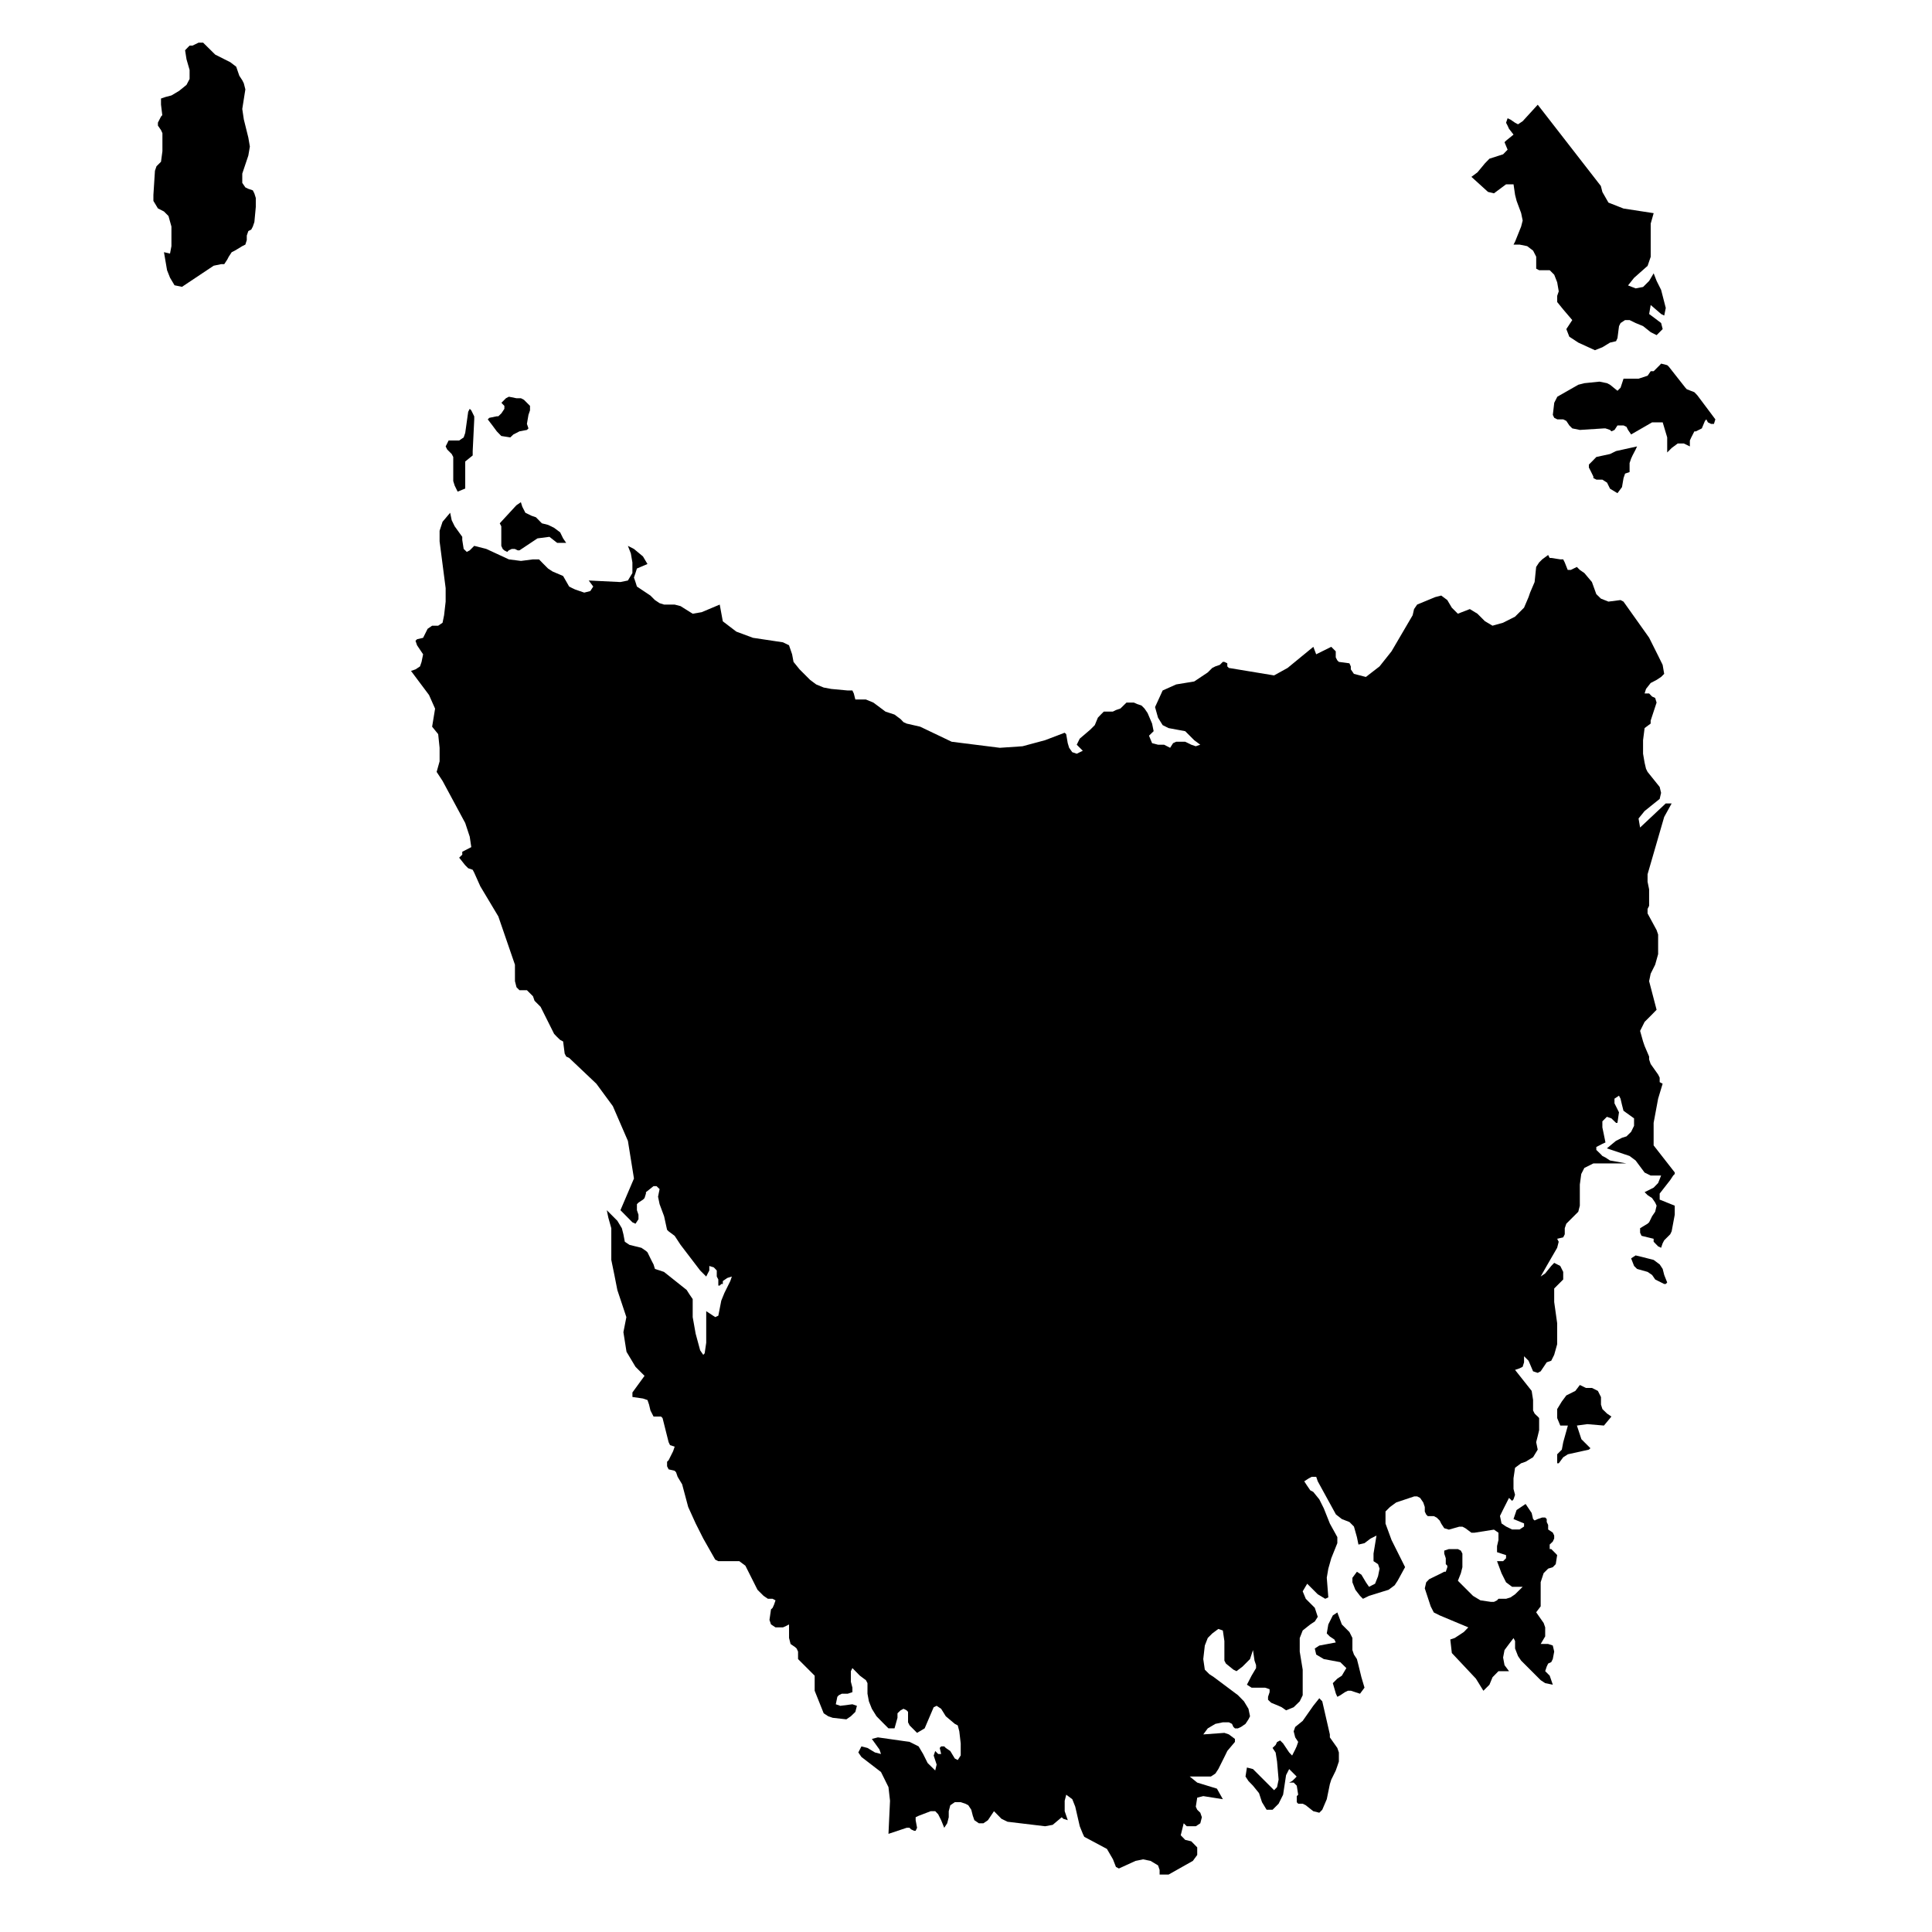 <svg xmlns="http://www.w3.org/2000/svg" viewBox="0 0 15 15"><path d="m12.056 13.08-.059-.012-.035-.023-.152-.152-.024-.035-.023-.059v-.058l-.012-.023-.035.046-.035.047-.011.058.011.059.035.047h-.082l-.046.047-.024.058-.047.047-.058-.094-.187-.199-.012-.105.035-.012.07-.046.035-.036-.222-.093-.046-.023-.024-.047-.023-.07-.023-.07.011-.047.023-.024.094-.046.023-.012h.012l.012-.035v-.012l-.012-.012v-.046l-.012-.036v-.023l.036-.012h.07l.023.012.012.023v.106l-.012.047-.023.058.117.117.058.035.082.012h.023l.024-.012.011-.012h.059l.035-.011.035-.024.059-.058h-.082l-.047-.035-.035-.07-.035-.094h.047l.023-.023v-.024l-.07-.023v-.047l.011-.047V11.9l-.035-.024-.152.024h-.023l-.047-.035-.023-.012h-.024l-.081.023-.036-.011-.023-.035-.012-.024-.023-.023-.023-.012h-.047l-.012-.012-.011-.023V11.7l-.012-.035-.024-.035-.023-.012h-.023l-.14.047-.048.035-.035.035v.094l.047.128.105.21-.058.106-.023.035-.047.035-.152.047-.047.023-.023-.023-.036-.047-.023-.058v-.035l.035-.047.035.023.035.059.024.035.047-.024.023-.058.012-.059-.012-.035-.035-.023v-.059l.023-.14-.047.024-.046.035-.047.011-.012-.058-.023-.082-.035-.035-.059-.023-.046-.036-.141-.257-.012-.035h-.035l-.023.012-.035.023.023.035.024.035.023.012.047.058.035.07.047.118.058.105v.047l-.047.117-.023.081-.012.07.012.153-.024.011-.058-.035-.082-.082-.035.059.024.058.07.07.023.07-.023.036-.035.023-.059.047-.023.059v.105l.023.14v.199l-.023.047-.047.046-.059.024-.034-.024-.024-.011-.058-.024-.024-.023v-.023l.012-.036v-.023l-.035-.012h-.105l-.036-.023.036-.07.035-.059v-.023l-.012-.035-.012-.082-.023.07-.059.059-.046.035-.024-.012-.058-.047-.012-.023v-.152l-.012-.082-.035-.012-.047.035-.035.035-.023.059-.012.105.012.082.035.035.035.023.187.14.047.048.035.058.012.058-.012.024-.023.035-.035.024-.024.011h-.023l-.012-.011-.011-.024-.024-.012h-.047l-.058.012-.059.035-.035.047.164-.012.035.012.047.035v.023l-.059.07-.023.047-.047.094-.023.035-.035.023h-.164l.058.047.153.047.046.082-.152-.024-.047.012-.011.07.011.024.024.023.012.035-.012.047-.035.023h-.07l-.024-.023-.023.093.035.036.047.011.046.047v.059l-.034.046-.188.106h-.07v-.036l-.012-.035-.058-.035-.059-.012-.058.012-.129.059-.023-.012-.023-.059-.047-.081-.176-.094-.011-.023-.024-.059-.035-.152-.023-.058-.047-.035-.012.047v.081l.024.07-.035-.011-.012-.012-.07.059-.059.011-.292-.035-.047-.023-.058-.059-.047.07-.035.024H7.6l-.035-.024-.012-.034-.012-.047-.023-.035-.023-.012-.036-.012h-.046l-.035.024-.012.046v.047l-.012.047-.023.035-.024-.059-.023-.046-.023-.024h-.035l-.094.036-.023.011v.023l.011.059-.011.023h-.012l-.024-.011-.011-.012h-.023l-.141.047.012-.257-.012-.106-.058-.117-.152-.117-.024-.035.024-.047.047.012.058.035.047.012-.012-.035-.059-.082.047-.012.246.035.07.035.035.059.035.07.059.058.011-.046-.023-.07.012-.035.011.011.012.012h.023l-.011-.047.011-.012h.024l.012.012.035.024.035.058.023.012.023-.036v-.093l-.011-.094-.012-.046-.023-.012-.07-.059-.036-.058-.035-.023-.023.011-.07.164-.059.035-.058-.058-.012-.024v-.081l-.011-.012-.024-.012-.023.012-.024.023v.035l-.023.082h-.047l-.047-.047-.046-.047-.036-.058-.023-.058-.011-.059v-.082l-.012-.023-.047-.035-.058-.059-.012.024v.082l.012.046v.035l-.036.012h-.046l-.024.012-.011.012-.012.058.035.012.094-.012.035.012-.012.047-.035.034-.035.024-.106-.012-.035-.012-.035-.023-.07-.175v-.117l-.012-.012-.07-.07-.023-.023-.024-.024v-.058l-.011-.024-.012-.011-.035-.024-.012-.047v-.105l-.023.012-.024.011h-.058l-.035-.023-.012-.035.012-.082.012-.011.011-.024.012-.035-.023-.012h-.036l-.034-.023-.047-.047-.094-.187-.047-.035h-.163l-.024-.012-.093-.164-.059-.117-.058-.128-.047-.176-.035-.058-.012-.035-.011-.012-.047-.011-.012-.024v-.035l.012-.012.035-.07.012-.035-.036-.012-.011-.023-.047-.187-.012-.012h-.058l-.024-.047-.011-.046-.012-.035-.035-.012-.082-.012v-.035l.094-.129-.07-.07-.07-.117-.024-.152.023-.117-.07-.21-.023-.117-.024-.117v-.246l-.023-.082-.012-.058.035.035.047.047.035.058.012.047.011.058.036.024.093.023.035.024.012.011.023.047.012.024.012.023.011.035.07.023.176.14.023.036.024.035v.14l.023.129.035.129.024.035.011-.012.012-.082v-.245l.07.046.024-.011.023-.117.024-.059.046-.093.012-.035-.035.011-.035.024v.023H5.6l-.012.012h-.011v-.047l-.012-.023v-.047l-.023-.024-.035-.011v.035l-.012.023-.012.024-.047-.047-.152-.199-.046-.07-.047-.035-.012-.012-.023-.105-.035-.094-.012-.058.012-.059-.024-.023h-.023l-.059.047v.011l-.011.035-.012.012-.035.023-.012.012v.047l.012.035v.035l-.023.035-.024-.011-.093-.094.105-.246-.047-.292-.117-.27-.128-.174-.211-.2-.023-.011-.012-.023-.012-.094-.023-.012-.024-.023-.023-.024-.105-.21-.047-.047-.012-.035-.023-.023-.024-.024h-.058l-.023-.023-.012-.047V7.49l-.129-.375-.14-.234-.047-.105-.012-.023-.035-.012-.023-.023-.047-.059.012-.012.012-.011v-.023l.07-.036-.012-.081-.035-.106-.176-.327-.046-.07.023-.082v-.105L3.402 5.7l-.047-.058.023-.14-.047-.106-.14-.187.035-.012.035-.023.012-.035.012-.059-.047-.07-.012-.035.012-.012.047-.011.035-.07.035-.024h.047l.034-.023.012-.059.012-.105v-.105l-.047-.363v-.082l.023-.07.059-.07.012.058.023.047.059.082v.024l.011.07.012.011.012.012.023-.012.023-.023.012-.012.094.024.175.081.094.012.093-.012h.047l.035.036.035.035.035.023.082.035.047.082.023.012.024.011.07.024.047-.012.023-.035-.035-.047.246.012.058-.012.035-.058v-.082l-.012-.07-.023-.059.047.024.07.058.035.059-.082.035-.011.035-.012.035.012.035.011.035.105.07.035.035.036.024.035.011h.082l.046.012.094.059.07-.012.14-.059.024.13.105.08.129.048.233.035.047.023.024.07.011.059.047.058.082.082.047.035.058.024.059.011.128.012h.036l.011.023.012.047h.082l.058.024.094.07.07.023.047.035.023.024.024.011.105.024.245.117.374.047.176-.012.175-.047.152-.058.012.011.012.07.011.036.024.034.035.012.047-.023-.047-.047.023-.047.082-.07.035-.035.024-.058.023-.024.023-.023h.07l.024-.012.035-.012.047-.046h.058l.024.011.035.012.023.023.024.035.035.082.012.059-.036.035.024.058.046.012h.047l.047.024.023-.036.024-.011h.07l.023.011.024.012.035.012.035-.012-.047-.035-.035-.035-.035-.035-.129-.024-.046-.023-.036-.058-.023-.082.059-.129.105-.047.14-.023.105-.07.012-.012.023-.023.024-.012.035-.012.012-.012.011-.011h.012l.023.011v.024l.012.012.351.058.105-.058.2-.164.022.058.117-.058.035.035v.047l.012.023.012.012.082.011.011.024v.023l.024.035.093.024.106-.082.093-.117.164-.28.011-.048.024-.035.14-.058.047-.012.047.035.035.059.047.047.093-.036.059.036.058.058.059.035.082-.023.093-.047.07-.07.035-.082.012-.035.035-.082.012-.117.023-.035.024-.024.046-.034.012.023h.012l.07.011h.023l.012.024.023.058h.024l.047-.023.023.023.035.024.059.07.034.094.036.035.058.023.094-.012.023.012.199.28.07.14.035.071.012.07-.024.024-.035.023-.046.024-.036.046-.011.035h.035l.023.024.024.011.011.036-.046.14v.023l-.047.035-.012.094v.105l.012.07.011.047.012.024.094.117.011.046-.011.047-.117.094-.047.058.012.07.199-.187h.046l-.058.105-.129.445v.058l.012.059v.128l-.012.024v.035l.07.129.012.035v.152l-.023.082-.035.07-.012.058.058.222-.035.036-.058.058-.035.07.023.082.012.035.035.082v.023l.012.035.058.082.012.024v.035l.023.012-.035.116-.035.188v.175l.164.21v.012l-.012.012-.023.035-.082.105v.047l.117.047v.07l-.024.129-.011.023-.047.047-.012.023-.012.035-.023-.011-.035-.036v-.023l-.094-.023-.011-.024v-.035l.058-.035.012-.011.012-.024.011-.023.024-.035.011-.047-.011-.024-.024-.035-.035-.023-.023-.023.07-.035.035-.036.023-.058h-.081l-.047-.023-.07-.094-.047-.035-.176-.059.07-.058.047-.024.035-.011.036-.035.023-.047v-.058l-.082-.059-.012-.047-.011-.047-.012-.023-.035.023v.036l.035.07-.012.082h-.011l-.036-.035-.035-.012-.035.035v.047l.012.058.012.059-.024.011-.023.012-.024.012v.023l.036.035.011.012.024.012.035.023.128.023h-.257l-.07.035-.024.047-.011.082v.164l-.012.047-.093.093-.012.035v.047l-.012.024-.047.011.012.023-.012.047-.081.14-.047.083.035-.024.047-.058.023-.024.047.024.023.046v.059l-.07.07v.105l.023.164v.164l-.023.082-.023.046-.035.012-.047.07-.023.012-.036-.012-.035-.082-.035-.035v.047l-.011.035-.024.012-.035.012.129.163.011.07v.082l.012.024.012.012.012.011.011.012v.094l-.011.046-.012.047.012.058-.036.059-.058.035-.035.012-.047.035-.012.082v.082l.012.046-.012.035-.011.012-.012-.012-.012-.011-.047.093-.023.047.012.058.035.024.047.023h.058l.035-.023v-.024l-.082-.034.024-.07.07-.047.047.07.011.047.012.011.024-.011.035-.012h.023l.012.012v.023l.011.023v.035l.036.024.011.023v.023l-.011.024-.024.023v.035h.012l.012.012.023.023.011.012-.011.07-.023.024-.036.011-.035.035-.023.07v.188l-.035.046.058.083.012.034v.07l-.035.059h.058l.036.012.011.047-.011.058-.012.024-.024.011-.011.023-.012.036.035.035.012.035zm-1.731.386v.023l.058.082.012.035v.07l-.012.036-.012.034-.023.047-.012.024-.011.035-.024.117-.035.082-.023.023-.047-.012-.058-.046-.024-.012h-.035l-.011-.012v-.047l.011-.011-.011-.07-.024-.024h-.035l.023-.012.024-.023.011-.012-.058-.058-.024.047-.023.152-.035.07-.047.047h-.046l-.036-.059-.023-.07-.047-.058-.035-.036-.023-.035.011-.07.047.012.14.14.024.024.023-.024.012-.058-.012-.14-.011-.07-.024-.036.024-.023.011-.023.024-.012.023.023.047.07.023.024.024-.047.011-.024.012-.035-.023-.035-.012-.047.012-.034.058-.047.082-.117.047-.059.023.024zm.175-.749v.094l.012.035.023.035.012.047.023.094.024.081-.035.047-.07-.023h-.024l-.023.011-.036.024-.023.012-.011-.024-.024-.082.035-.035.035-.023.035-.059-.047-.046-.128-.024-.059-.035-.011-.047.035-.023.128-.024-.011-.023-.035-.023-.024-.024.012-.07.035-.07.035-.023.035.093.059.059zm1.93-1.87v.058l.011.035.036.035.034.023-.058.07-.129-.011-.081.011.035.106.07.07-.012.011-.163.036-.036.023-.035.047h-.012v-.07l.036-.036.011-.058.036-.129h-.059l-.024-.058v-.07l.036-.059.035-.047.07-.035.035-.046.047.023h.047l.046.023zm.409-1.065.047.035.023.035.012.047.023.058-.011.012h-.012l-.024-.012-.046-.023-.024-.035-.035-.024-.082-.023-.023-.023-.023-.059.035-.023.046.011zM4.255 4.075l.047.023.047.035.023.047.024.035h-.07l-.06-.047-.093.012-.14.093H4.02l-.023-.011h-.024l-.023.011-.012.012-.023-.012-.012-.011-.011-.024v-.152l-.012-.023.129-.14.035-.024.011.035.024.047.047.023.035.012.046.047zm8.105-.492.034-.035.106-.023.047-.023.163-.036-.011.024-.024.046-.011.024-.012.035v.07l-.035.012-.012.035-.012.07-.035.047-.058-.035-.023-.047-.036-.023h-.046l-.024-.012V3.7l-.023-.047-.012-.023v-.023Zm-8.678-.35v.023l-.012.246v.034l-.058.047v.21l-.059.024-.023-.047-.011-.035v-.187l-.012-.023-.035-.035-.012-.024.023-.046h.082l.035-.024.012-.035.023-.164.012-.023.012.012Zm.28.163-.07-.011-.035-.036-.034-.046-.036-.047.012-.012.058-.012h.012l.024-.023.023-.035v-.023l-.012-.012-.011-.012.011-.011.024-.024.023-.012.059.012h.035l.023.012.047.047v.035l-.012.035-.012.07.012.035-.012.012-.058.011-.023.012-.024.012zm9.216-.327.105.14.035.047-.011.035h-.023l-.024-.012-.012-.023-.011.012-.024.058-.046.023h-.012l-.024.047-.011.024v.046l-.047-.023h-.047l-.047.035-.035.035v-.117l-.035-.117h-.082l-.163.094-.024-.035-.012-.024-.023-.011h-.047l-.023.035-.024.011-.011-.011-.035-.012h-.012l-.187.012-.059-.012-.023-.023-.023-.035-.024-.012h-.046l-.024-.012-.011-.023.011-.094.024-.047.163-.093.047-.012.117-.012.059.012.023.012.058.047.024-.024.023-.07h.117l.07-.023.024-.035h.023l.047-.047.011-.012.047.012.012.011.129.164.011.012.059.023zm-1.088-.772.012-.035-.012-.07-.023-.059-.035-.035h-.082l-.023-.012v-.093l-.024-.047-.046-.035-.059-.012h-.047l.012-.023.047-.117.012-.047-.012-.058-.035-.094-.012-.047-.012-.082h-.058l-.094.07-.046-.011-.129-.117.047-.035.058-.07.035-.036.106-.034.035-.036-.024-.058.012-.012.058-.047L11.716 1l-.011-.024-.012-.023.012-.035.023.011.035.024.023.012.036-.024.117-.128.49.631.012.047.047.082.117.046.234.036-.023.081v.258l-.024.07-.105.093-.047.059.059.023.058-.011.047-.047.035-.059.023.059.035.07.036.14-.012.059-.024-.012-.081-.07-.012.07.047.035.046.035.012.047-.047.047-.046-.023-.059-.047-.058-.024-.047-.023h-.035l-.035.023-.012.024-.012.093-.011.024-.047.011-.059.036-.058.023-.129-.059-.07-.046-.023-.059.046-.07-.07-.082-.047-.058zM1.881 1.42l.024.035.023.011.035.012.012.024.011.035v.07l-.011.117-.012.035-.012.023-.023.012-.012.035v.035l-.011.035-.024.012-.058.035-.024.012-.023.035-.012.023-.023.035h-.024l-.058.012-.246.164-.058-.012-.035-.059-.023-.058-.024-.14.047.011.011-.058v-.152l-.023-.082-.035-.035-.047-.024-.035-.058v-.047l.012-.187.012-.035.035-.035.011-.082v-.14L1.25 1.01 1.226.975V.952L1.25.905 1.26.894 1.25.812V.765l.035-.012.046-.012.059-.035.058-.047.024-.046v-.07L1.448.46 1.437.39l.035-.036h.023l.047-.023h.035l.012.012.082.081.117.059.046.035.024.07.023.035.012.024.012.047-.024.152.012.081.035.141.012.07-.012.07-.047.14z"/></svg>